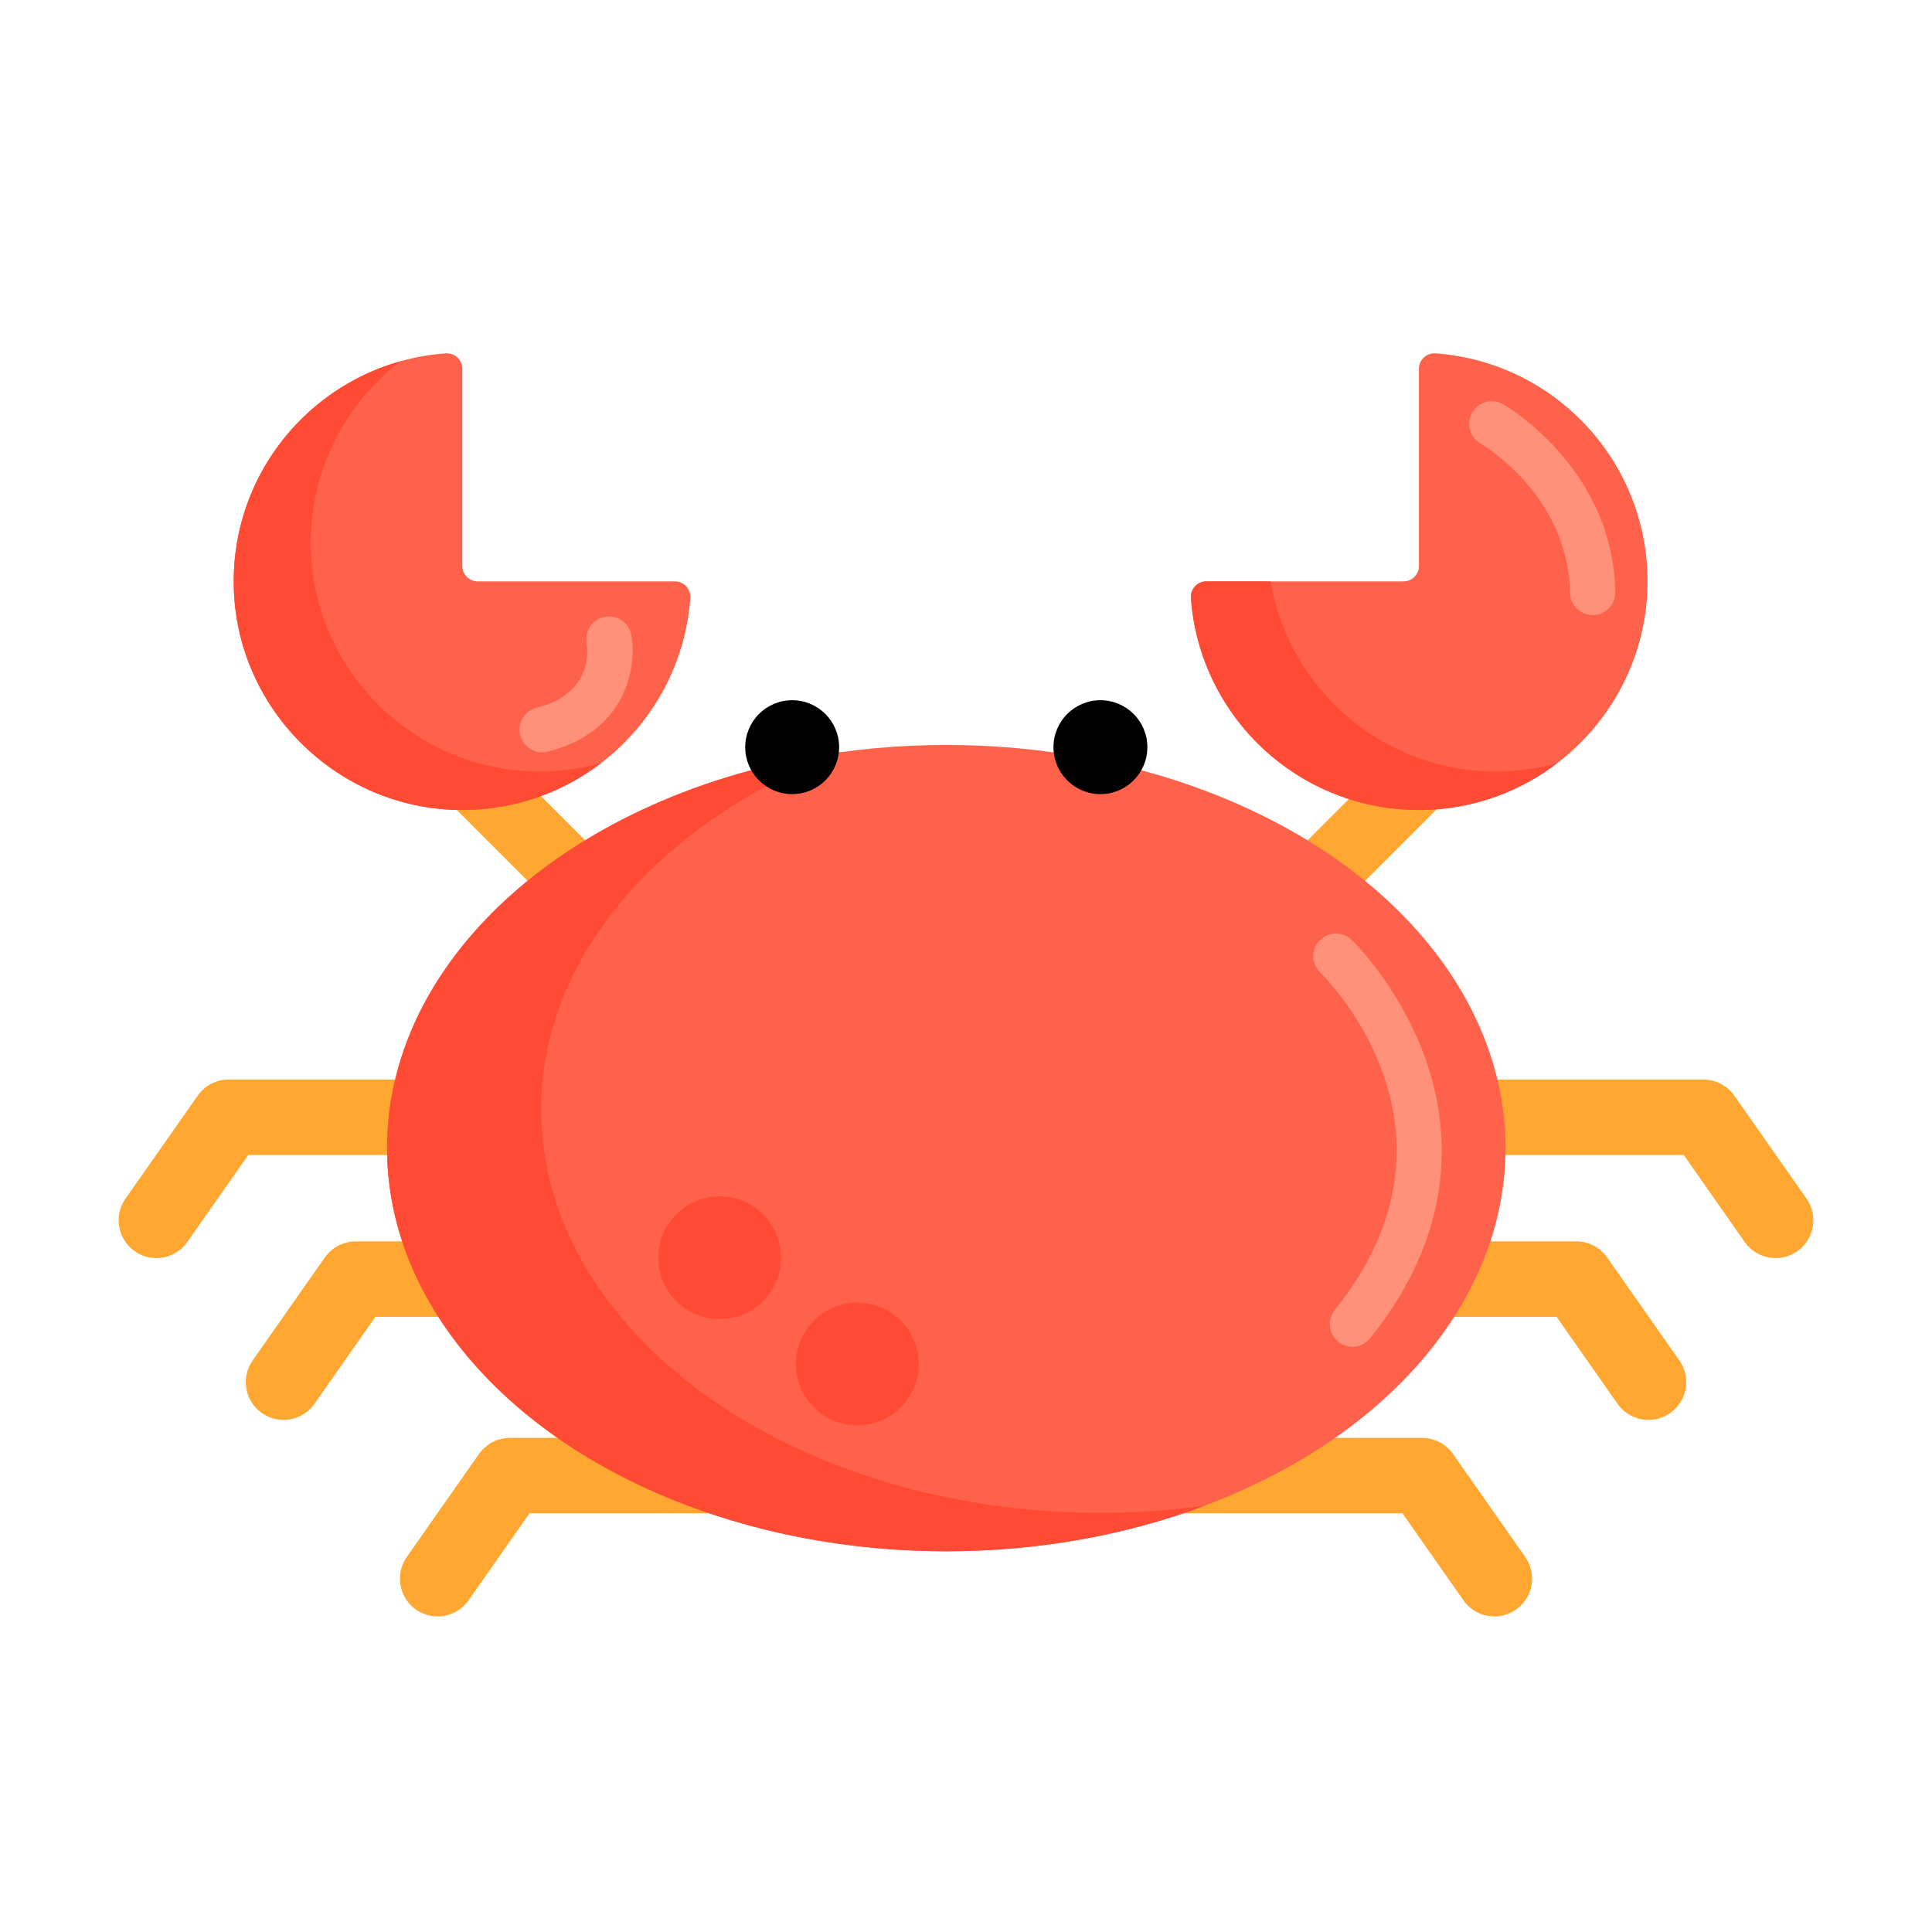 <?xml version="1.0" encoding="utf-8"?>
<!-- Generator: Adobe Illustrator 22.1.0, SVG Export Plug-In . SVG Version: 6.00 Build 0)  -->
<svg version="1.1" id="Layer_1" xmlns="http://www.w3.org/2000/svg" xmlns:xlink="http://www.w3.org/1999/xlink" x="0px" y="0px"
	 viewBox="0 0 512 512" style="enable-background:new 0 0 512 512;" xml:space="preserve">
<style type="text/css">
	.st0{fill:#FFF9DC;}
	.st1{fill:#FFB74B;}
	.st2{fill:#FF624B;}
	.st3{fill:#FF9079;}
	.st4{fill:#FF4B34;}
	.st5{fill:#FFEACF;}
	.st6{fill:#FFA730;}
	.st7{fill:#FFD551;}
	.st8{fill:#FFF7CA;}
	.st9{fill:#E58D23;}
	.st10{fill:#BF6C0D;}
	.st11{fill:#FFD59A;}
	.st12{fill:#A56021;}
	.st13{fill:#EACF32;}
	.st14{fill:#CCC033;}
	.st15{fill:#FCE575;}
	.st16{fill:#AD9B18;}
	.st17{fill:#FFEEA4;}
	.st18{fill:#FFF4C1;}
	.st19{fill:#FFDF74;}
	.st20{fill:#FFC34C;}
	.st21{fill:#8C4C17;}
	.st22{fill:#F9BB32;}
	.st23{fill:#DB9C2E;}
	.st24{fill:#FCF9DE;}
	.st25{fill:#FFEA63;}
	.st26{fill:#99AF17;}
	.st27{fill:#FCDA4F;}
	.st28{fill:#FFECCD;}
	.st29{fill:#FFEDCB;}
	.st30{fill:#FFEBCD;}
	.st31{fill:#FFEBCE;}
	.st32{fill:#FFECCC;}
</style>
<g>
	<g>
		
			<rect x="356.729" y="178.78" transform="matrix(-0.707 -0.707 0.707 -0.707 471.772 627.855)" class="st6" width="18.38" height="74.88"/>
	</g>
	<g>
		
			<rect x="126.449" y="178.78" transform="matrix(0.707 -0.707 0.707 0.707 -113.163 159.24)" class="st6" width="18.38" height="74.88"/>
	</g>
	<g>
		<path class="st2" d="M380.446,93.646c32.332,2.327,57.637,30.027,56.106,63.29c-1.429,31.037-26.621,56.228-57.659,57.656
			c-33.261,1.529-60.959-23.774-63.286-56.106c-0.171-2.378,1.692-4.413,4.077-4.413h52.265c2.256,0,4.084-1.829,4.084-4.084V97.723
			C376.033,95.338,378.067,93.475,380.446,93.646z"/>
	</g>
	<g>
		<path class="st6" d="M470.566,333.404c-3.151,0-6.252-1.485-8.198-4.261l-16.159-23.054h-59.637c-5.523,0-10-4.477-10-10
			s4.477-10,10-10h64.839c3.261,0,6.317,1.59,8.189,4.26l19.146,27.314c3.17,4.522,2.073,10.758-2.449,13.929
			C474.55,332.816,472.548,333.404,470.566,333.404z"/>
	</g>
	<g>
		<path class="st6" d="M436.87,376.29c-3.151,0-6.251-1.485-8.197-4.261l-16.16-23.054h-59.637c-5.523,0-10-4.477-10-10
			s4.477-10,10-10h64.839c3.261,0,6.317,1.59,8.188,4.26l19.146,27.314c3.17,4.522,2.074,10.758-2.449,13.928
			C440.854,375.702,438.852,376.29,436.87,376.29z"/>
	</g>
	<g>
		<path class="st6" d="M396.026,428.366c-3.151,0-6.251-1.485-8.197-4.261l-16.16-23.054h-59.637c-5.523,0-10-4.477-10-10
			s4.477-10,10-10h64.839c3.261,0,6.317,1.59,8.188,4.26l19.146,27.314c3.17,4.522,2.074,10.758-2.449,13.928
			C400.01,427.778,398.008,428.366,396.026,428.366z"/>
	</g>
	<g>
		<path class="st6" d="M41.434,333.404c-1.982,0-3.984-0.588-5.731-1.812c-4.522-3.17-5.619-9.406-2.449-13.929l19.146-27.314
			c1.872-2.67,4.928-4.26,8.189-4.26h64.839c5.523,0,10,4.477,10,10s-4.477,10-10,10H65.791l-16.159,23.054
			C47.686,331.919,44.585,333.404,41.434,333.404z"/>
	</g>
	<g>
		<path class="st6" d="M75.13,376.29c-1.982,0-3.984-0.588-5.731-1.813c-4.522-3.17-5.619-9.406-2.449-13.928l19.146-27.314
			c1.872-2.67,4.928-4.26,8.188-4.26h64.839c5.523,0,10,4.477,10,10s-4.477,10-10,10H99.487l-16.16,23.054
			C81.382,374.805,78.281,376.29,75.13,376.29z"/>
	</g>
	<g>
		<path class="st6" d="M115.974,428.366c-1.982,0-3.984-0.588-5.731-1.813c-4.522-3.17-5.619-9.406-2.449-13.928l19.146-27.314
			c1.872-2.67,4.928-4.26,8.188-4.26h64.839c5.523,0,10,4.477,10,10s-4.477,10-10,10h-59.637l-16.16,23.054
			C122.226,426.88,119.125,428.365,115.974,428.366z"/>
	</g>
	<g>
		<ellipse class="st2" cx="250.779" cy="304.26" rx="148.201" ry="106.843"/>
	</g>
	<g>
		<path class="st4" d="M291.623,400.892c-81.849,0-148.201-47.836-148.201-106.843c0-41.196,32.344-76.94,79.719-94.769
			c-68.639,9.335-120.563,52.783-120.563,104.98c0,59.007,66.352,106.843,148.201,106.843c24.707,0,47.998-4.365,68.482-12.074
			C310.305,400.247,301.069,400.892,291.623,400.892z"/>
	</g>
	<g>
		<path class="st2" d="M118.107,93.646c-32.332,2.327-57.637,30.027-56.106,63.29c1.429,31.037,26.621,56.228,57.659,57.656
			c33.261,1.529,60.959-23.774,63.286-56.106c0.171-2.378-1.692-4.413-4.077-4.413h-52.265c-2.256,0-4.084-1.829-4.084-4.084V97.723
			C122.52,95.338,120.486,93.475,118.107,93.646z"/>
	</g>
	<g>
		<path class="st4" d="M140.082,204.381c-31.037-1.428-56.23-26.618-57.659-57.656c-0.957-20.777,8.558-39.383,23.715-50.991
			c-26.372,7.39-45.473,32.175-44.137,61.202c1.429,31.038,26.621,56.228,57.659,57.656c14.942,0.687,28.751-4.053,39.652-12.401
			C153.232,203.893,146.773,204.688,140.082,204.381z"/>
	</g>
	<g>
		<g>
			<path class="st4" d="M399.315,204.381c-31.245,1.436-57.576-20.806-62.584-50.308h-17.048c-2.385,0-4.248,2.034-4.077,4.412
				c2.327,32.332,30.025,57.635,63.286,56.106c12.651-0.582,24.33-5.114,33.825-12.379
				C408.418,203.418,403.933,204.168,399.315,204.381z"/>
		</g>
	</g>
	<g>
		<path class="st3" d="M358.413,356.917c-1.318,0-2.645-0.432-3.752-1.321c-2.584-2.075-2.997-5.851-0.922-8.435
			c38.191-47.567-2.15-87.759-3.886-89.447c-2.373-2.306-2.435-6.103-0.133-8.479c2.301-2.377,6.087-2.448,8.47-0.151
			c0.517,0.498,12.742,12.424,19.514,31.334c6.333,17.688,8.94,44.928-14.607,74.256C361.91,356.15,360.169,356.917,358.413,356.917
			z"/>
	</g>
	<g>
		<path class="st3" d="M422.077,163.002c-3.26,0-5.933-2.61-5.997-5.884c-0.499-25.748-22.801-39.046-23.75-39.6
			c-2.856-1.666-3.834-5.333-2.177-8.194c1.657-2.862,5.309-3.848,8.175-2.199c1.189,0.683,29.118,17.114,29.75,49.761
			c0.064,3.313-2.57,6.051-5.883,6.115C422.156,163.002,422.117,163.002,422.077,163.002z"/>
	</g>
	<g>
		<g>
			<circle class="st4" cx="190.705" cy="333.3" r="16.267"/>
		</g>
	</g>
	<g>
		<g>
			<circle class="st4" cx="227.189" cy="361.469" r="16.267"/>
		</g>
	</g>
	<g>
		<circle cx="291.623" cy="198.009" r="12.443"/>
	</g>
	<g>
		<circle cx="209.935" cy="198.009" r="12.443"/>
	</g>
	<g>
		<path class="st3" d="M143.696,199.374c-2.683,0-5.126-1.813-5.813-4.533c-0.811-3.213,1.136-6.475,4.349-7.286
			c14.614-3.689,13.602-14.943,13.251-17.162c-0.582-3.262,1.596-6.351,4.858-6.933c3.263-0.578,6.384,1.619,6.965,4.881
			c1.491,8.36-1.217,25.567-22.138,30.848C144.676,199.314,144.182,199.374,143.696,199.374z"/>
	</g>
</g>
</svg>
